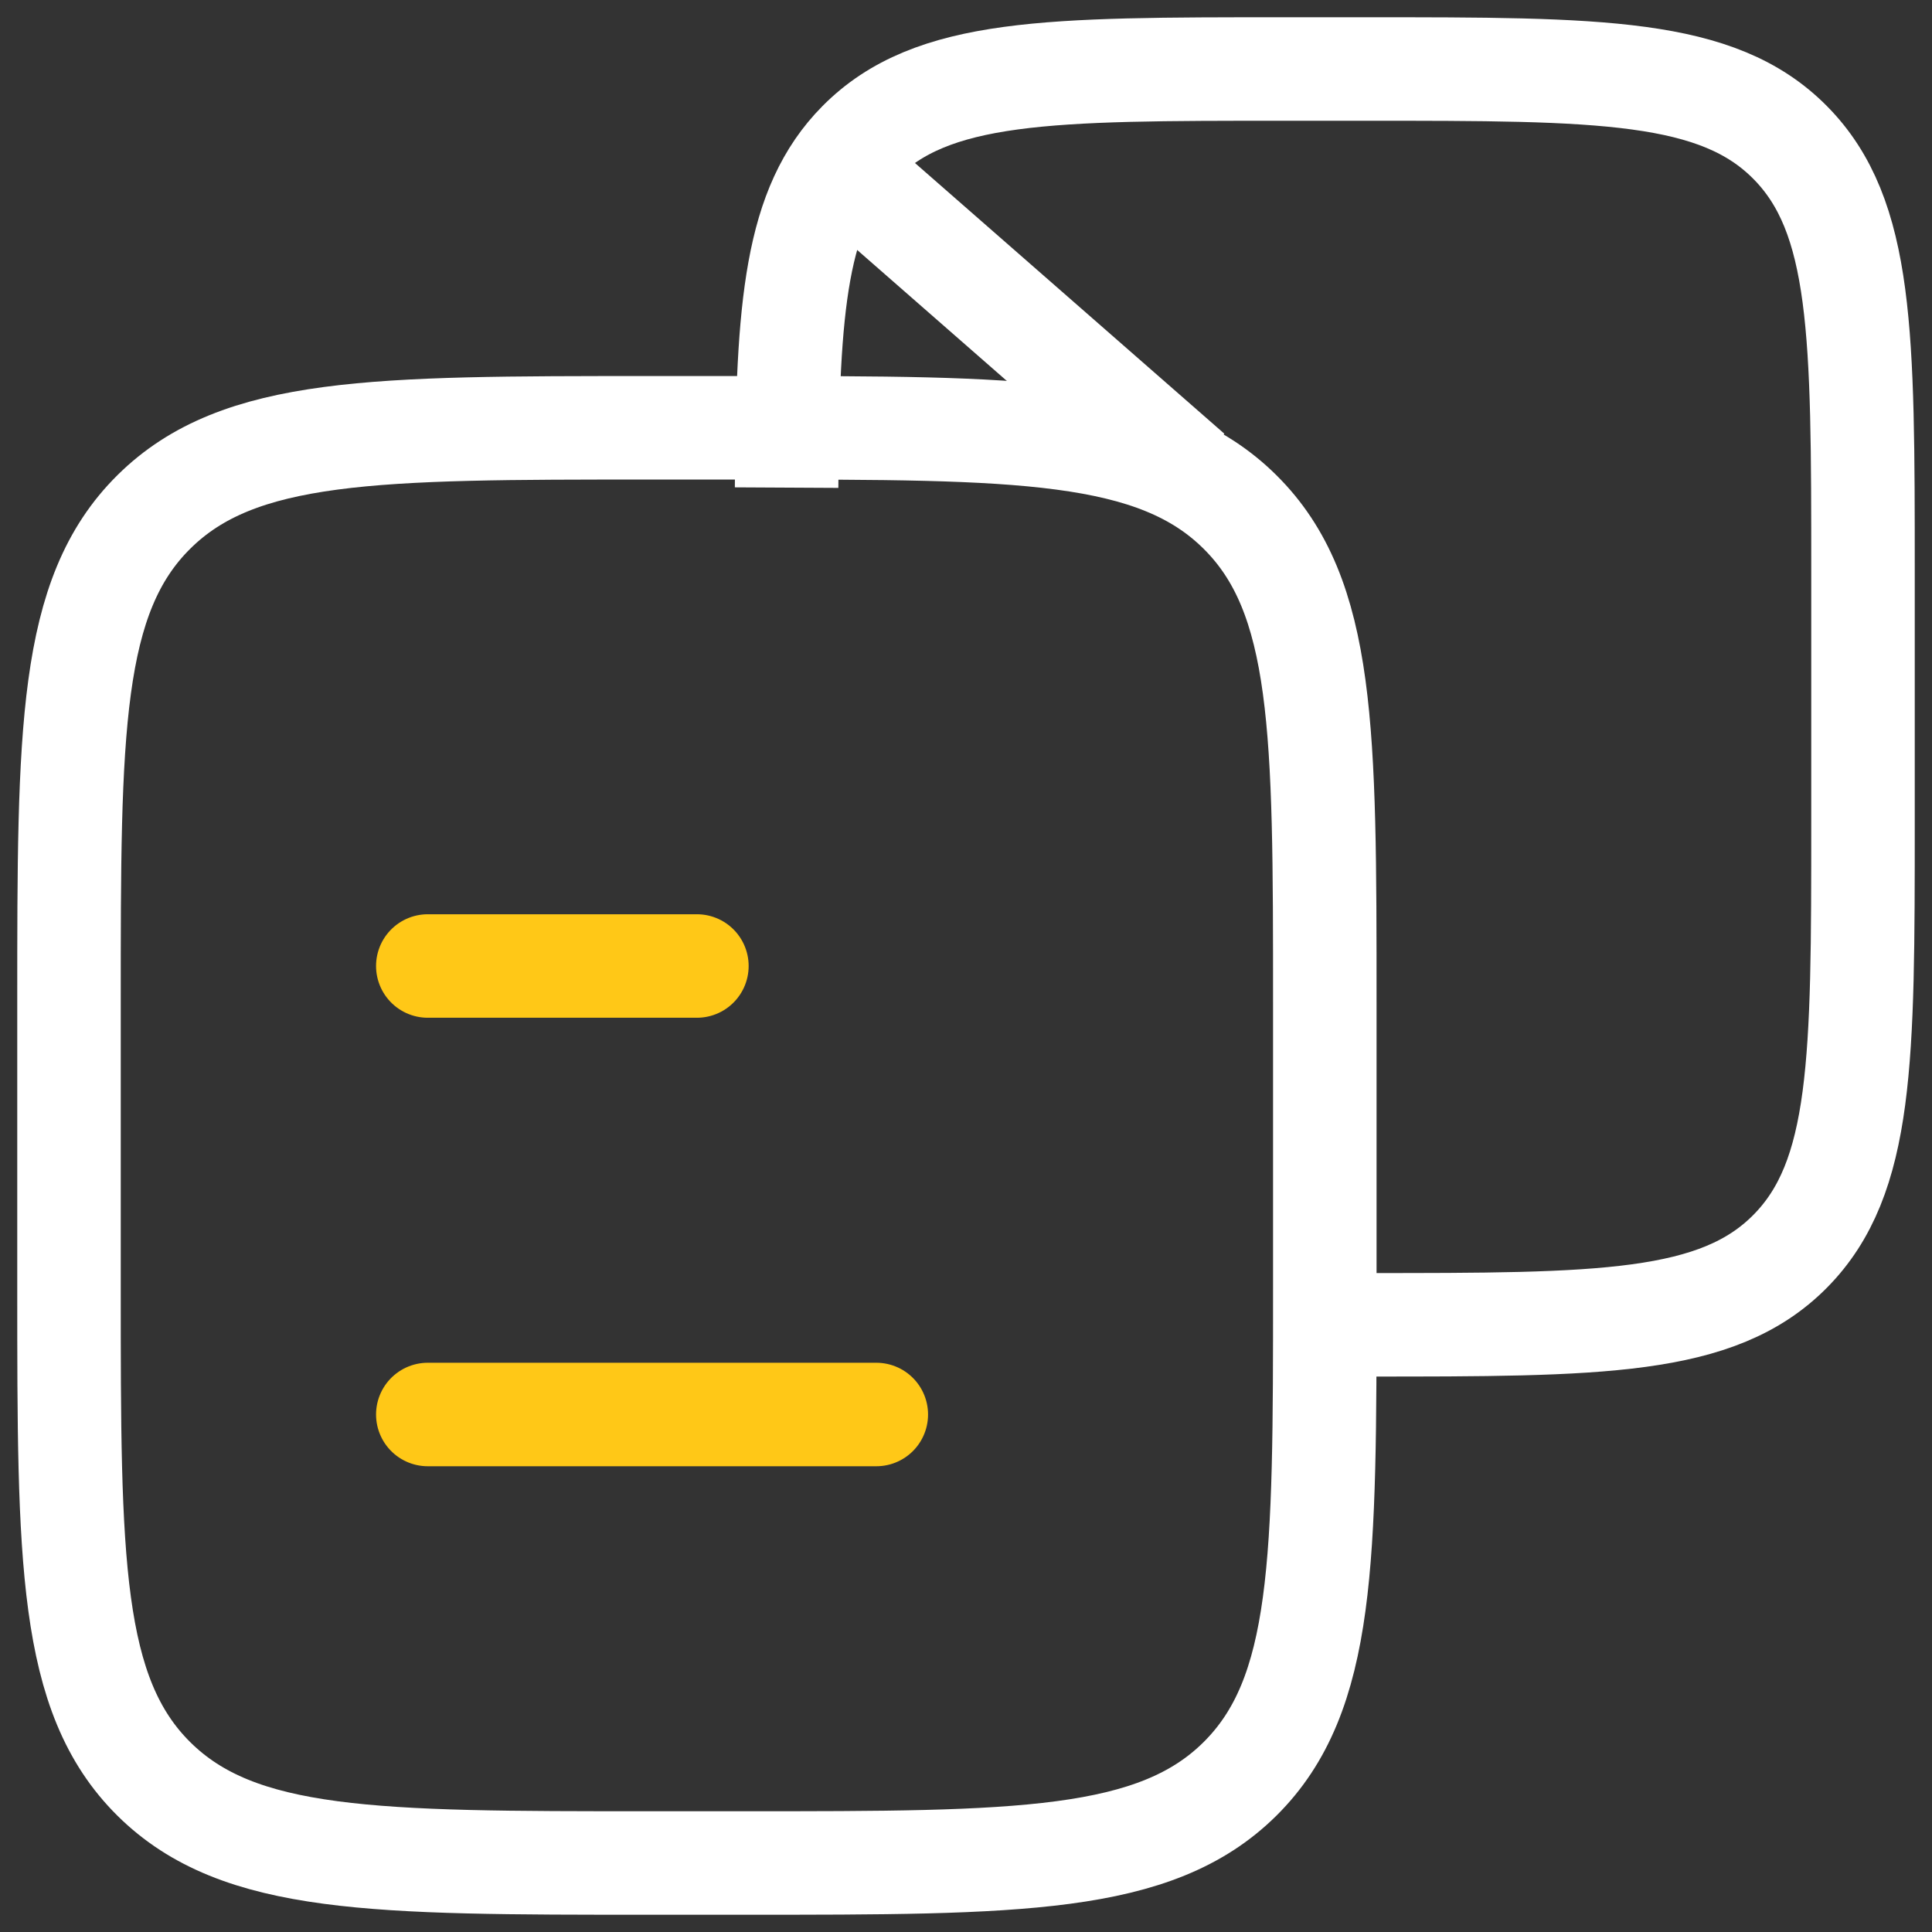 <svg width="28" height="28" viewBox="0 0 28 28" fill="none" xmlns="http://www.w3.org/2000/svg">
<rect x="0" y="0" width="28" height="28" fill="#333333" stroke="none"/>
<path d="M1 14.52C1 10.598 1 8.637 2.23 7.419C3.46 6.2 5.44 6.2 9.4 6.2H10.8C14.76 6.2 16.74 6.2 17.97 7.419C19.2 8.637 19.2 10.598 19.2 14.52V18.68C19.2 22.602 19.2 24.563 17.97 25.782C16.74 27 14.76 27 10.8 27H9.4C5.44 27 3.46 27 2.23 25.782C1 24.563 1 22.602 1 18.68V14.52Z" stroke="white" stroke-width="1.5" stroke-linejoin="round"/>
<path d="M18.599 19.2H19.799C23.194 19.2 24.891 19.2 25.945 18.134C27 17.068 27 15.352 27 11.92V8.28C27 4.848 27 3.132 25.945 2.066C24.891 1 23.194 1 19.799 1H18.599C15.204 1 13.507 1 12.452 2.066C11.53 2.998 11.414 4.428 11.4 7.067" stroke="white" stroke-width="1.5" stroke-linejoin="round"/>
<path d="M6.2 14H10.1M6.2 20.5H12.7" stroke="#FFC817" stroke-width="1.5" stroke-linecap="round"/>
<path d="M12.05 2.3L17.25 6.85" stroke="white" stroke-width="1.5" stroke-linejoin="round"/>
</svg>

